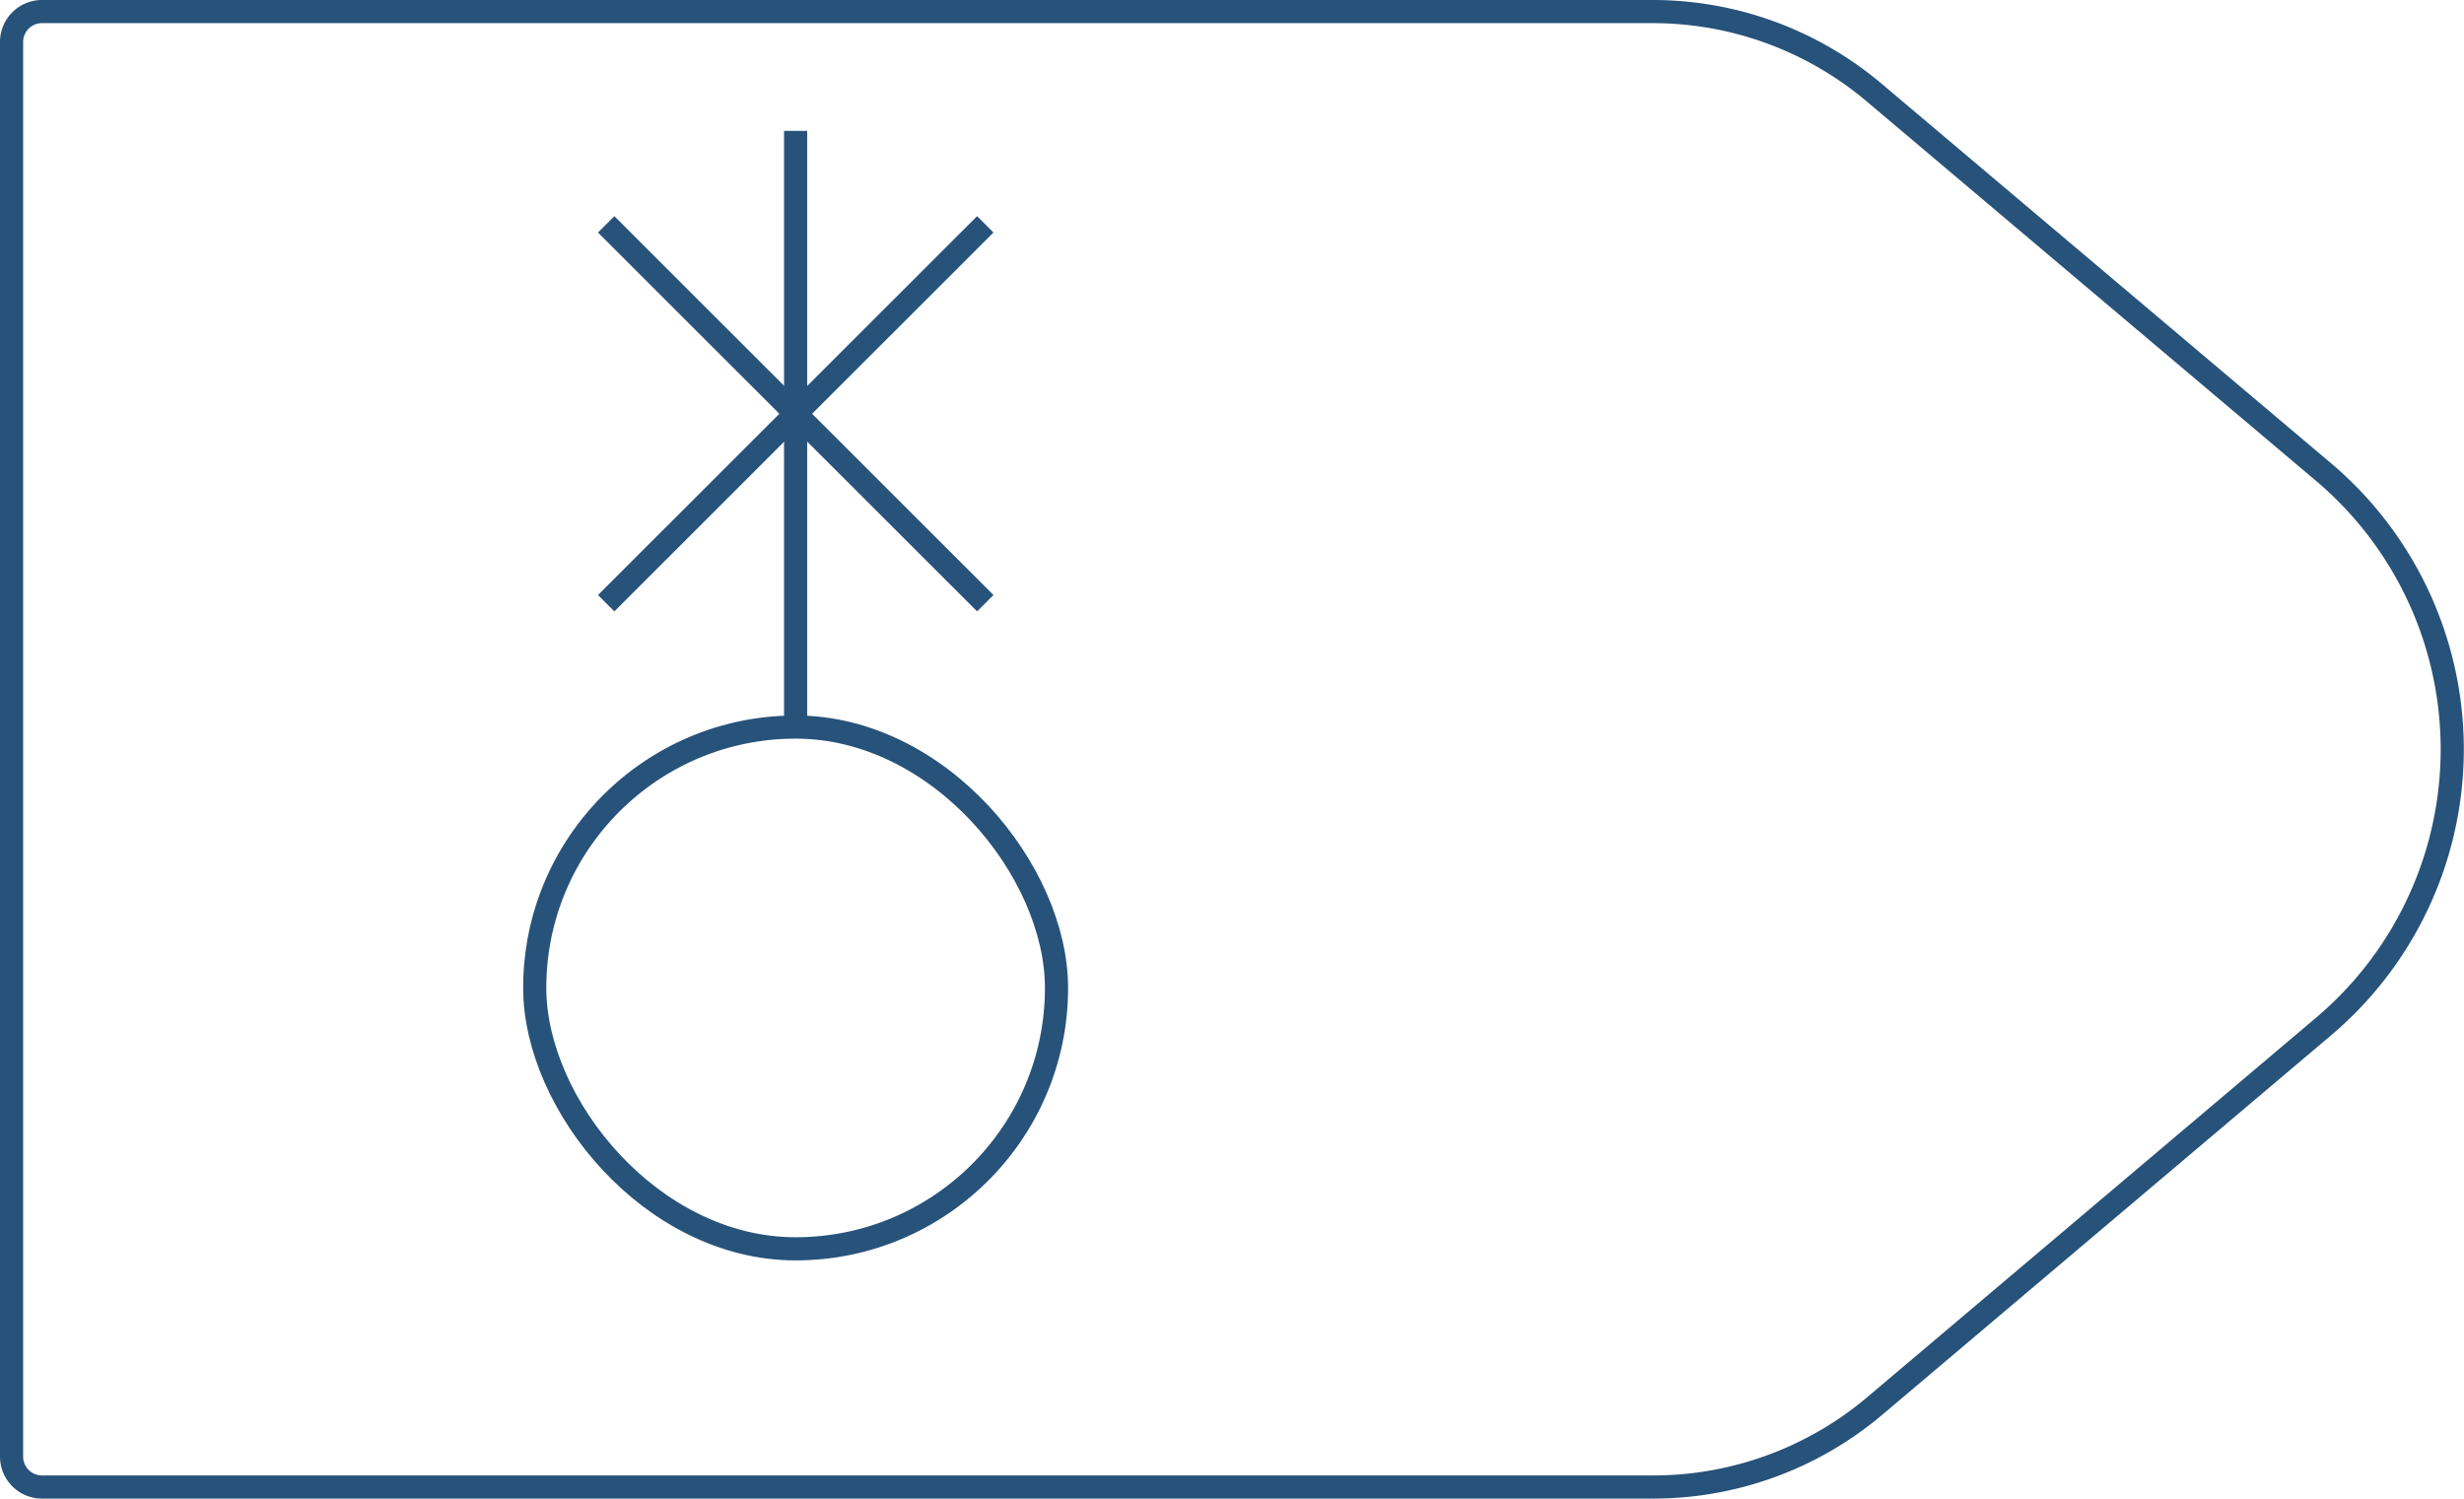 <svg xmlns="http://www.w3.org/2000/svg" viewBox="0 0 108.61 66.06">
  <defs>
    <style>
      .cls-1 {
        fill: none;
        stroke: #27527a;
        stroke-linejoin: round;
        stroke-width: 1.02px;
      }
    </style>
  </defs>
  <title>55_8</title>
  <g id="Layer_2" data-name="Layer 2">
    <g id="Layer_2-2" data-name="Layer 2">
      <path class="cls-1"
        d="M72.85,65.55h-71A1.34,1.34,0,0,1,.51,64.21V1.85A1.34,1.34,0,0,1,1.85.51h71a15.13,15.13,0,0,1,9.76,3.57l19.81,16.73a16,16,0,0,1,0,24.44L82.61,62A15.13,15.13,0,0,1,72.85,65.55Z" />
      <rect class="cls-1" x="23.57" y="32.05" width="23" height="23" rx="11.5" ry="11.5" />
      <line class="cls-1" x1="26.72" y1="26.59" x2="43.43" y2="9.89" />
      <line class="cls-1" x1="26.72" y1="9.89" x2="43.43" y2="26.59" />
      <line class="cls-1" x1="35.07" y1="31.74" x2="35.07" y2="5.77" />
    </g>
  </g>
</svg>
